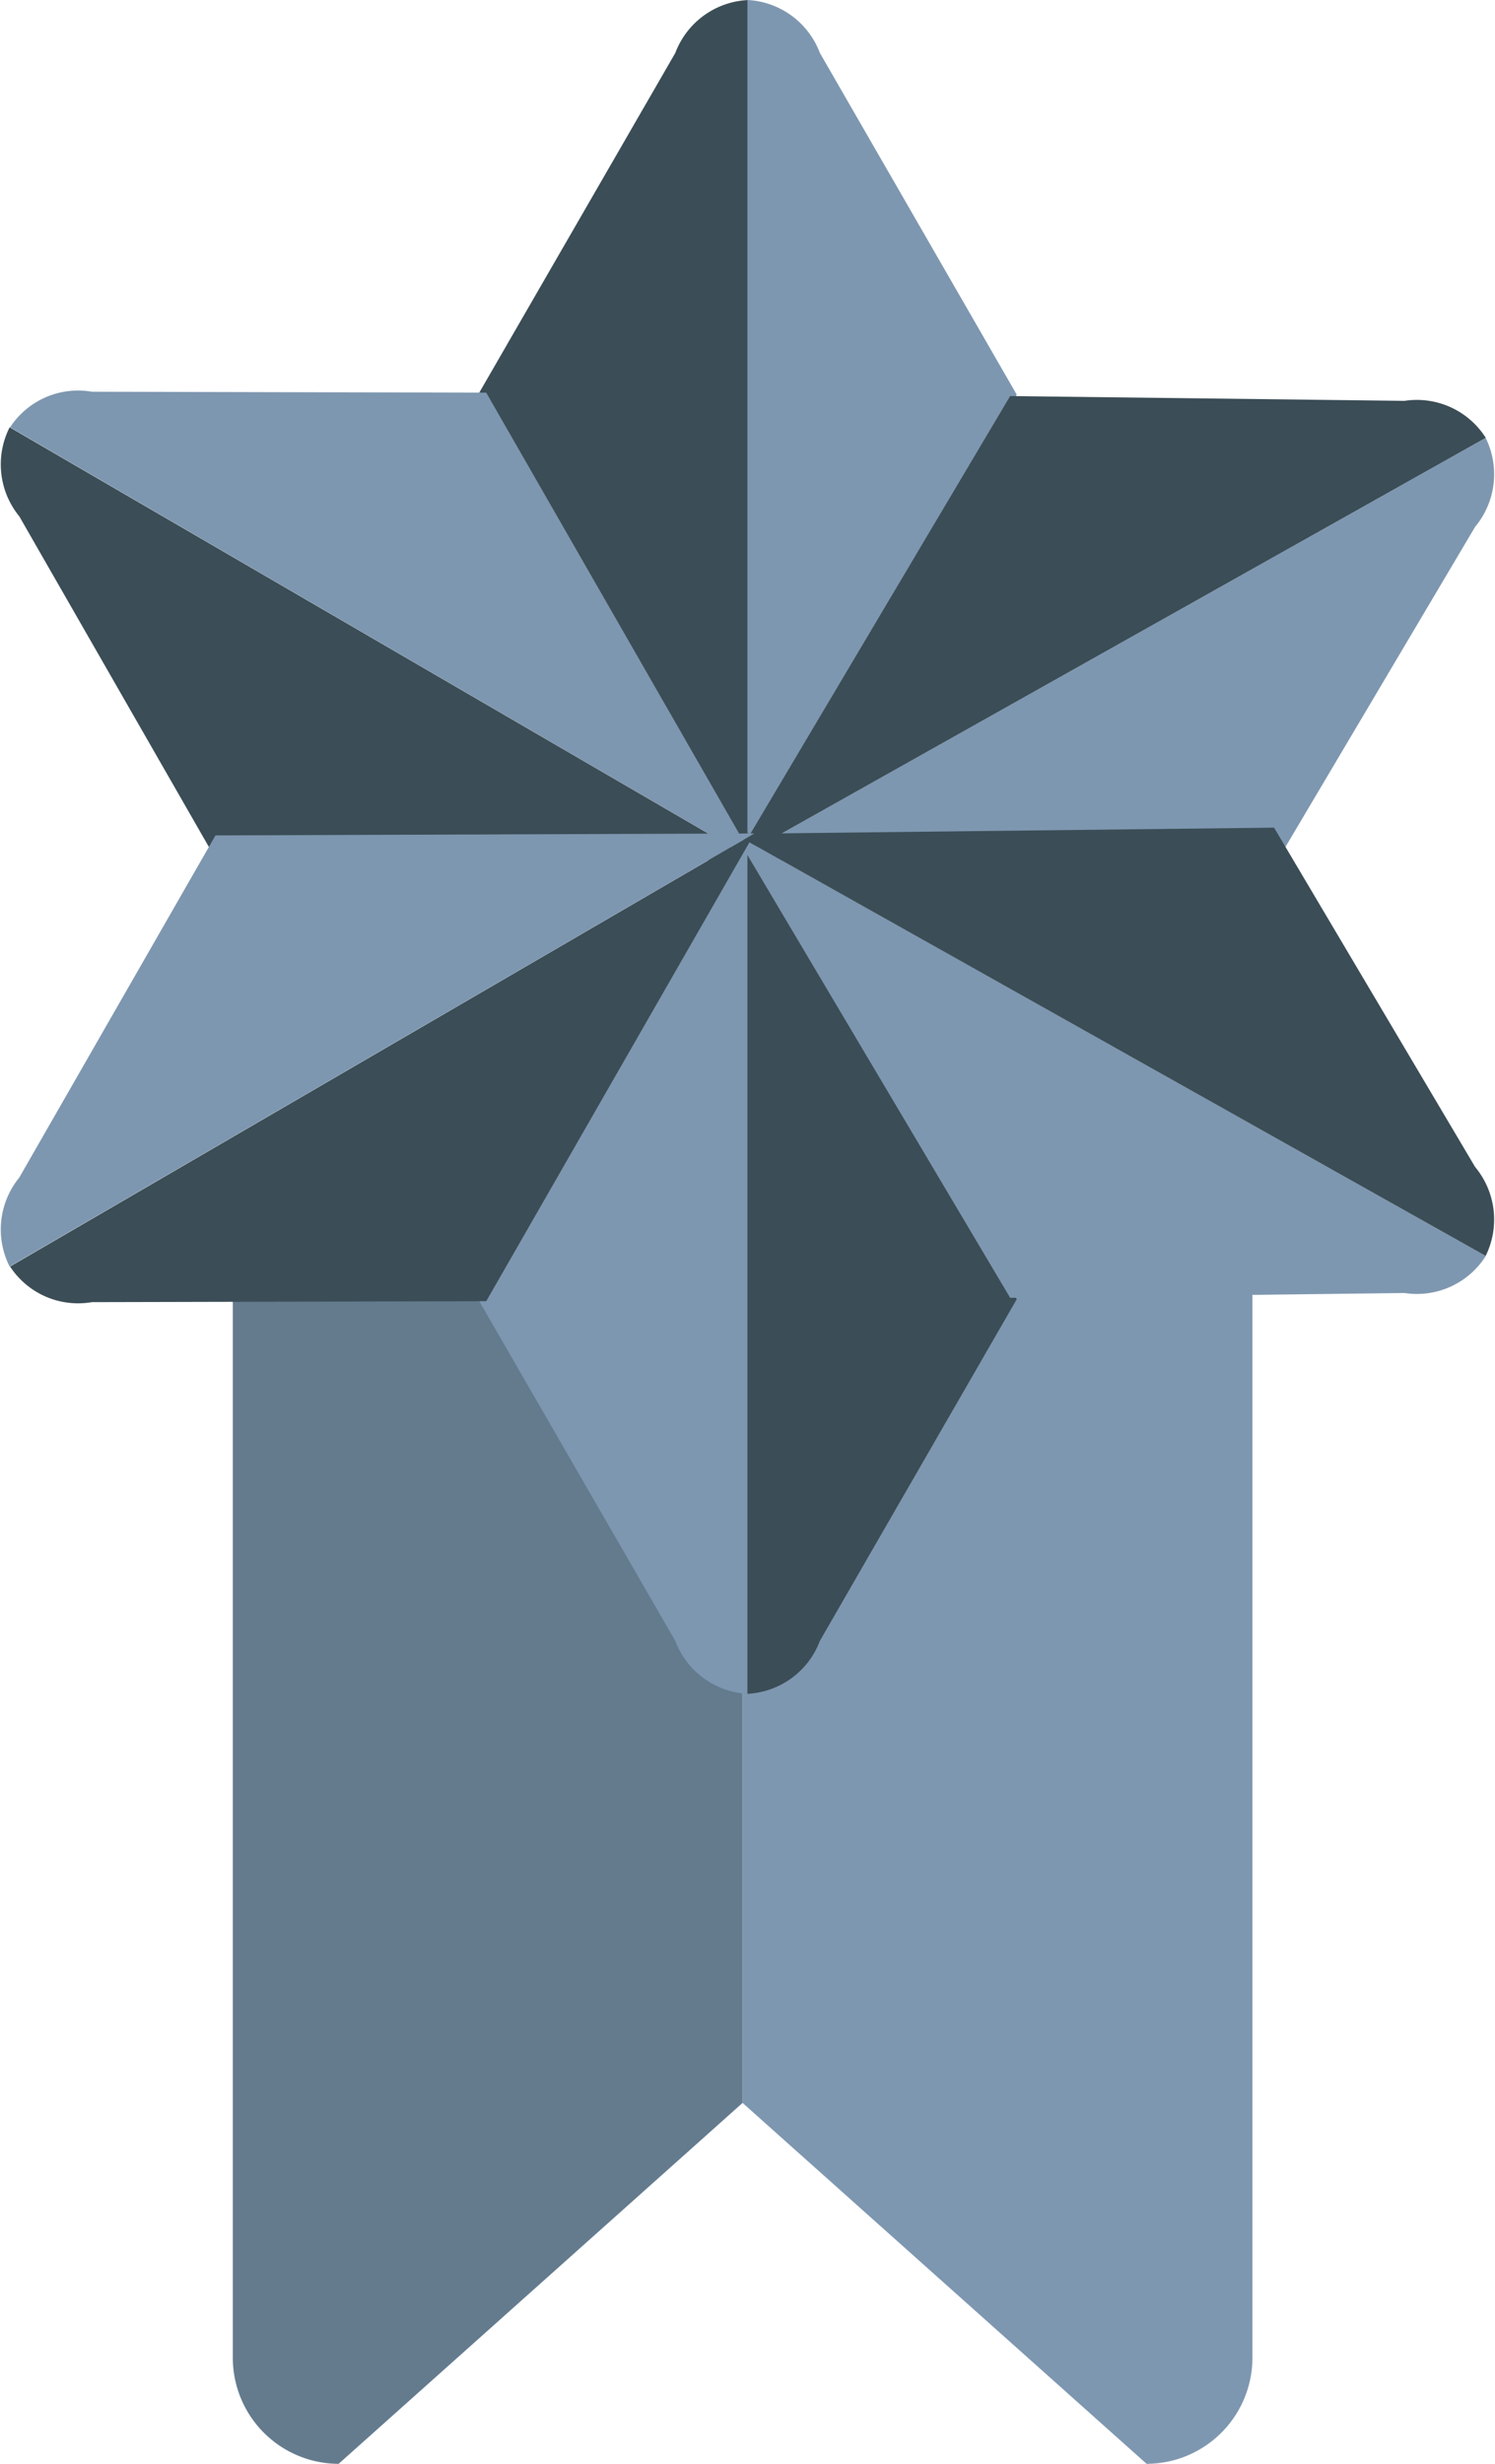 <svg xmlns="http://www.w3.org/2000/svg" width="20.64" height="33.996" viewBox="0 0 20.64 33.996">
  <g id="REWARD_-grey" data-name="REWARD -grey" transform="translate(-484.585 -281)">
    <path id="Path_306" data-name="Path 306" d="M540.038,525.678l-5.577,4.98A1.465,1.465,0,0,1,533,529.2V513.461A1.465,1.465,0,0,1,534.461,512h5.577" transform="translate(-45.201 -215.662)" fill="#647b8e"/>
    <path id="Path_307" data-name="Path 307" d="M639,525.678l5.578,4.98a1.465,1.465,0,0,0,1.461-1.461V513.461A1.465,1.465,0,0,0,644.578,512H639" transform="translate(-144.163 -215.662)" fill="#7e97b0"/>
    <path id="Path_308" data-name="Path 308" d="M584,286.445l2.722-4.714a1.129,1.129,0,0,1,1-.73v11.892Z" transform="translate(-92.814)" fill="#3b4d56"/>
    <path id="Path_309" data-name="Path 309" d="M643.718,286.445,641,281.73a1.129,1.129,0,0,0-1-.73v11.892Z" transform="translate(-145.096)" fill="#7e97b0"/>
    <path id="Path_310" data-name="Path 310" d="M641.2,363.3l5.445.066a1.126,1.126,0,0,1,1.122.511L637.4,369.7Z" transform="translate(-142.669 -76.835)" fill="#3b4d56"/>
    <path id="Path_311" data-name="Path 311" d="M644.75,377.909l2.775-4.681a1.134,1.134,0,0,0,.146-1.228L637.3,377.823Z" transform="translate(-142.575 -84.958)" fill="#7e97b0"/>
    <path id="Path_312" data-name="Path 312" d="M493.273,362.229l-5.445-.013a1.122,1.122,0,0,0-1.129.491l10.278,5.976Z" transform="translate(-1.975 -75.811)" fill="#7e97b0"/>
    <path id="Path_313" data-name="Path 313" d="M487.56,375.749l-2.709-4.721a1.133,1.133,0,0,1-.133-1.228L495,375.776Z" transform="translate(0 -82.904)" fill="#3b4d56"/>
    <path id="Path_314" data-name="Path 314" d="M584,460.347l2.722,4.714a1.129,1.129,0,0,0,1,.73V453.9Z" transform="translate(-92.814 -161.42)" fill="#7e97b0"/>
    <path id="Path_315" data-name="Path 315" d="M643.718,460.347,641,465.061a1.129,1.129,0,0,1-1,.73V453.9Z" transform="translate(-145.096 -161.42)" fill="#3b4d56"/>
    <path id="Path_316" data-name="Path 316" d="M641.2,460.7l5.445-.066a1.126,1.126,0,0,0,1.122-.511L637.4,454.3Z" transform="translate(-142.669 -161.793)" fill="#7e97b0"/>
    <path id="Path_317" data-name="Path 317" d="M644.75,453l2.775,4.681a1.134,1.134,0,0,1,.146,1.228L637.3,453.086Z" transform="translate(-142.575 -160.58)" fill="#3b4d56"/>
    <path id="Path_318" data-name="Path 318" d="M493.273,460.654l-5.445.013a1.122,1.122,0,0,1-1.129-.491l10.278-5.976Z" transform="translate(-1.975 -161.7)" fill="#3b4d56"/>
    <path id="Path_319" data-name="Path 319" d="M487.56,454.227l-2.709,4.721a1.133,1.133,0,0,0-.133,1.228L495,454.2Z" transform="translate(0 -161.7)" fill="#7e97b0"/>
  </g>
</svg>
